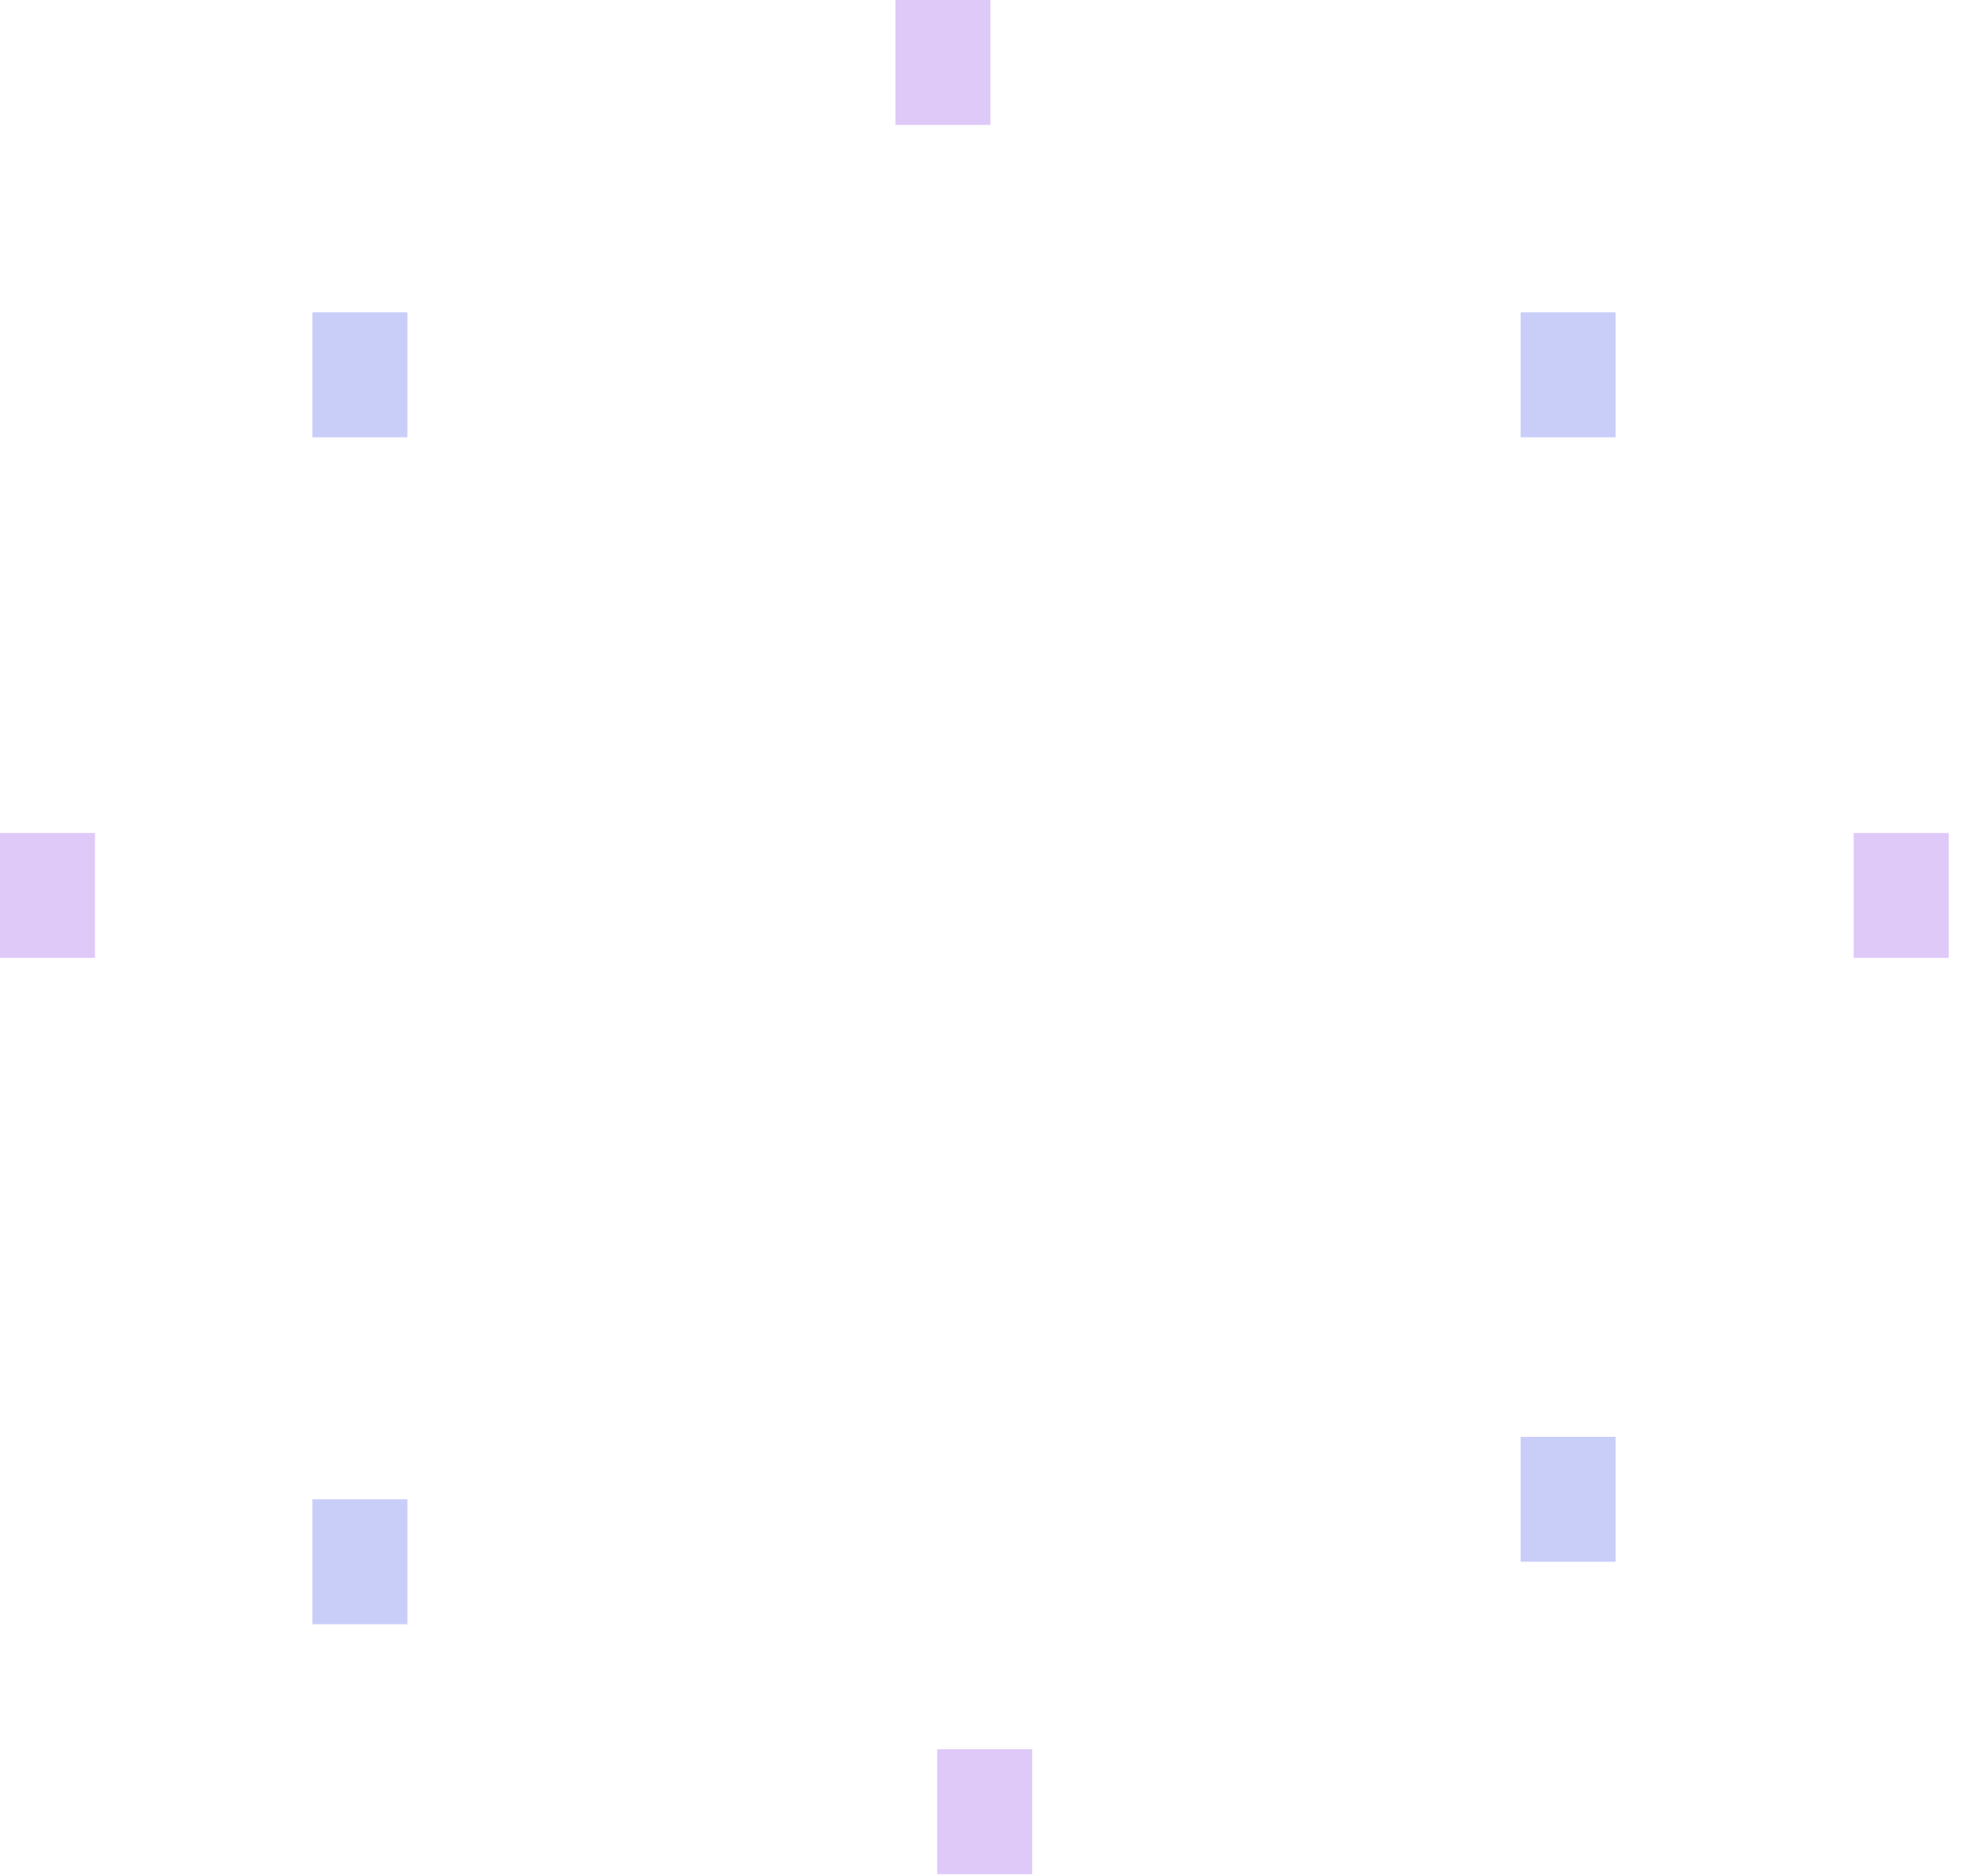 <svg width="83" height="79" viewBox="0 0 83 79" fill="none" xmlns="http://www.w3.org/2000/svg">
<path d="M66.034 13.155L66.034 18.418" stroke="#4B5BEA" stroke-opacity="0.3" stroke-width="4"/>
<path d="M39.706 0L39.706 5.262" stroke="#914BEA" stroke-opacity="0.3" stroke-width="4"/>
<path d="M15.155 13.155L15.155 18.418" stroke="#4B5BEA" stroke-opacity="0.3" stroke-width="4"/>
<path d="M80.061 35.084L80.061 40.346" stroke="#914BEA" stroke-opacity="0.3" stroke-width="4"/>
<path d="M2 35.084L2 40.346" stroke="#914BEA" stroke-opacity="0.3" stroke-width="4"/>
<path d="M15.155 63.15L15.155 68.412" stroke="#4B5BEA" stroke-opacity="0.3" stroke-width="4"/>
<path d="M41.466 73.676L41.466 78.939" stroke="#914BEA" stroke-opacity="0.3" stroke-width="4"/>
<path d="M66.034 60.518L66.034 65.781" stroke="#4B5BEA" stroke-opacity="0.3" stroke-width="4"/>
</svg>
